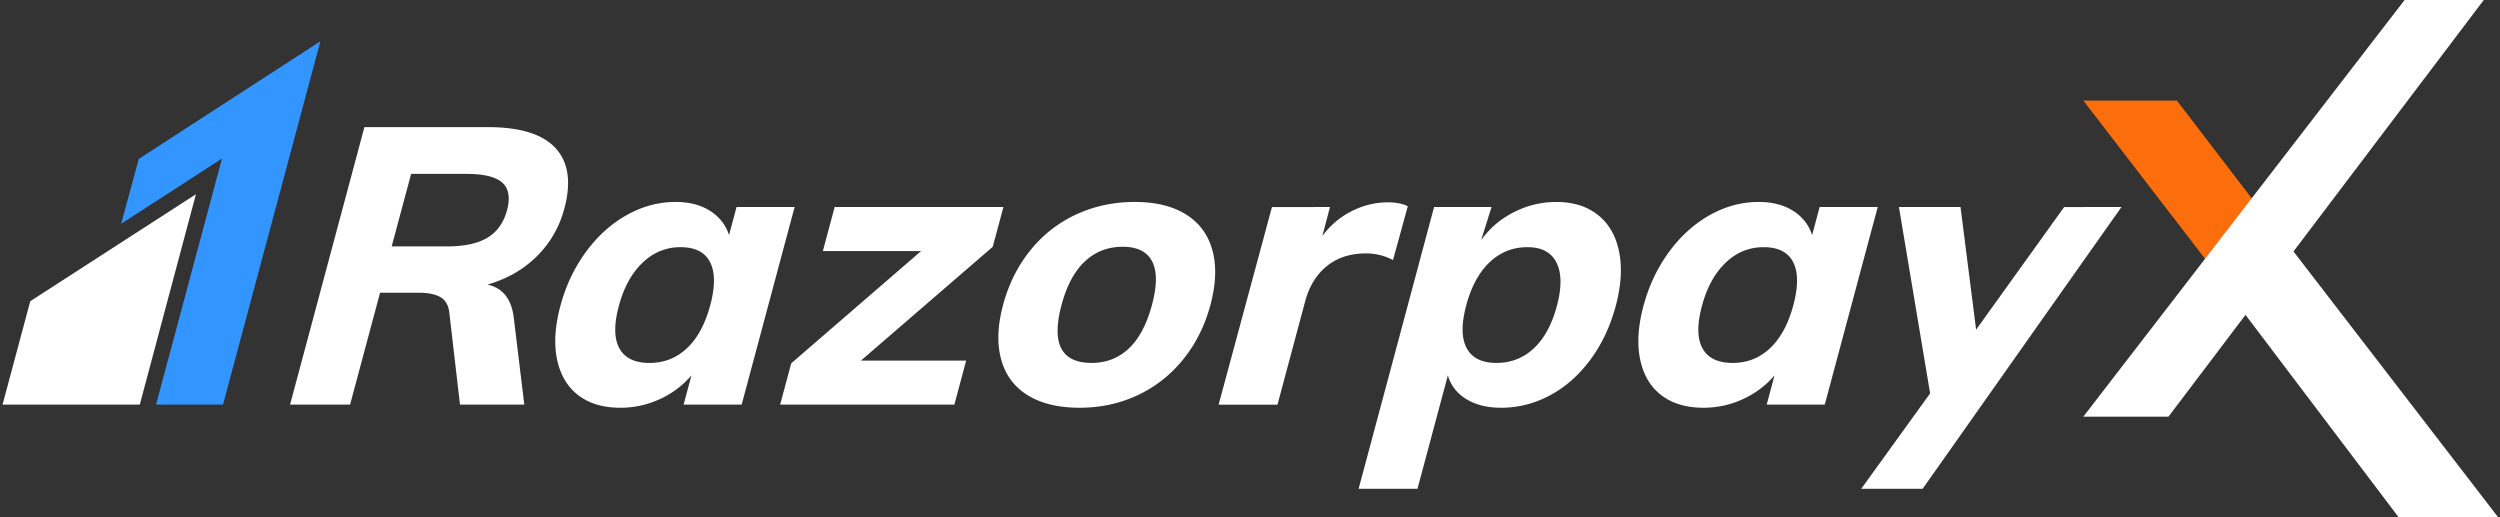 <svg width="348" height="72" xmlns="http://www.w3.org/2000/svg"><rect width="100%" height="100%" fill="#333333" stroke="none"/><g fill="none" fill-rule="evenodd"><path fill="#FC6D0B" d="m303.022 14 10.72 14-6.798 8.024L290 14z"/><path d="M78.557 29.035c.98-3.652.574-6.456-1.218-8.408-1.792-1.954-4.93-2.93-9.414-2.93h-17.2l-10.35 38.628h8.356l4.172-15.572h5.48c1.228 0 2.196.2 2.904.598.708.398 1.124 1.104 1.252 2.116l1.49 12.858h8.952l-1.452-11.99c-.296-2.676-1.52-4.25-3.674-4.72 2.746-.794 5.044-2.116 6.894-3.96 1.85-1.844 3.12-4.05 3.808-6.62m-7.978.218c-.466 1.736-1.368 3.01-2.708 3.824-1.34.814-3.22 1.222-5.644 1.222h-7.706l2.706-10.092h7.704c2.424 0 4.086.406 4.99 1.22.902.814 1.122 2.09.658 3.826m31.948-.435-1.046 3.906c-.454-1.41-1.328-2.532-2.624-3.362-1.298-.832-2.904-1.25-4.822-1.25-2.35 0-4.61.606-6.78 1.818-2.168 1.212-4.064 2.922-5.686 5.128-1.622 2.206-2.812 4.72-3.568 7.54-.756 2.822-.908 5.308-.452 7.46.454 2.152 1.44 3.808 2.956 4.964 1.516 1.158 3.468 1.736 5.856 1.736 1.916 0 3.742-.398 5.474-1.194a12.753 12.753 0 0 0 4.414-3.308l-1.092 4.068h8.082l7.372-27.506h-8.084zM98.865 42.49c-.698 2.604-1.774 4.594-3.226 5.968-1.454 1.374-3.194 2.062-5.218 2.062-2.064 0-3.464-.678-4.202-2.036-.742-1.356-.768-3.316-.078-5.886.686-2.568 1.784-4.574 3.294-6.022 1.508-1.446 3.274-2.17 5.302-2.17 2.024 0 3.394.698 4.106 2.09.71 1.392.72 3.39.022 5.994zm40.811-13.672h-23.492l-1.642 6.132h13.672l-18.076 15.624-1.542 5.75h24.25l1.644-6.13h-14.646l18.348-15.842zm25.411 1.03c-1.86-1.156-4.236-1.736-7.13-1.736-2.93 0-5.644.58-8.144 1.736a17.682 17.682 0 0 0-6.382 4.992c-1.756 2.17-3.024 4.702-3.8 7.596-.774 2.894-.866 5.424-.27 7.594.594 2.172 1.828 3.834 3.708 4.992 1.878 1.158 4.282 1.736 7.212 1.736 2.894 0 5.58-.578 8.062-1.736 2.476-1.158 4.596-2.82 6.354-4.992 1.756-2.17 3.022-4.7 3.798-7.594.776-2.894.866-5.426.272-7.596s-1.822-3.834-3.68-4.992m-4.73 12.588c-.726 2.712-1.804 4.738-3.228 6.076-1.426 1.338-3.152 2.006-5.176 2.006-4.232 0-5.626-2.692-4.182-8.082.718-2.678 1.8-4.694 3.248-6.05 1.448-1.356 3.202-2.034 5.264-2.034 2.026 0 3.392.678 4.094 2.034.704 1.356.7 3.372-.02 6.05m92.938-13.618-1.046 3.906c-.454-1.41-1.328-2.532-2.624-3.362-1.298-.832-2.904-1.25-4.822-1.25-2.35 0-4.61.606-6.78 1.818-2.168 1.212-4.064 2.922-5.686 5.128-1.622 2.206-2.812 4.72-3.568 7.54-.756 2.822-.906 5.308-.452 7.46s1.438 3.808 2.956 4.964c1.516 1.158 3.468 1.736 5.856 1.736 1.916 0 3.742-.398 5.474-1.194a12.753 12.753 0 0 0 4.414-3.308l-1.092 4.068h8.082l7.372-27.506h-8.084zm-3.662 13.672c-.698 2.604-1.774 4.594-3.226 5.968-1.454 1.374-3.196 2.062-5.22 2.062-2.06 0-3.462-.678-4.2-2.036-.742-1.356-.768-3.316-.078-5.886.686-2.568 1.784-4.574 3.294-6.022 1.508-1.446 3.274-2.17 5.302-2.17 2.024 0 3.394.698 4.106 2.09.71 1.392.72 3.39.022 5.994zm-55.726-6.293 2.06-7.486c-.7-.362-1.628-.544-2.784-.544-1.846 0-3.622.462-5.334 1.384-1.472.792-2.724 1.902-3.78 3.296l1.07-4.032-2.34.004h-5.74l-7.426 27.506h8.194l3.852-14.376c.562-2.098 1.568-3.734 3.024-4.91 1.452-1.176 3.266-1.764 5.436-1.764 1.34 0 2.594.308 3.768.922m28.538-6.267c-1.52-1.212-3.456-1.816-5.806-1.816-2.062 0-4.026.47-5.884 1.41-1.864.942-3.374 2.224-4.532 3.852l.026-.182 1.376-4.38h-1.584v.004h-6.414l-2.038 7.606c-.024.088-.044.172-.066.26l-8.404 31.36h8.194l4.232-15.788c.414 1.41 1.276 2.514 2.582 3.308 1.308.796 2.918 1.194 4.836 1.194 2.388 0 4.658-.578 6.814-1.736 2.154-1.156 4.026-2.812 5.614-4.964 1.59-2.15 2.762-4.638 3.518-7.46.756-2.822.914-5.334.476-7.542-.44-2.204-1.42-3.914-2.94-5.126m-5.726 12.668c-.69 2.57-1.758 4.53-3.206 5.886-1.45 1.358-3.186 2.034-5.21 2.034-2.026 0-3.406-.686-4.14-2.06-.736-1.374-.756-3.364-.056-5.968.698-2.604 1.784-4.604 3.26-5.996 1.476-1.392 3.228-2.088 5.254-2.088 1.988 0 3.34.724 4.056 2.17.714 1.448.728 3.456.042 6.022m78.588-13.772.006-.008h-4.964c-.158 0-.298.004-.444.008h-2.574l-1.318 1.834c-.106.14-.212.278-.324.44l-.144.212-10.468 14.578-2.17-17.072h-8.574l4.342 25.942-9.59 13.284h8.544l2.324-3.292c.068-.098.126-.178.2-.282l2.712-3.844.076-.11 12.134-17.202 10.224-14.476.014-.012h-.006z" fill="#FFF"/><path fill="#3395FF" d="m19.318 22.122-2.452 9.026L30.9 22.072l-9.178 34.244 9.32.008L44.6 5.744z"/><path d="M4.212 41.928.354 56.324h19.104l7.816-29.288c-.006.006-23.062 14.892-23.062 14.892M334.72 0 290 58h11.851l43.89-58z" fill="#FFF"/><path fill="#FFF" d="M310.574 41.188 333.89 72h13.852L314.63 29z"/></g></svg>
